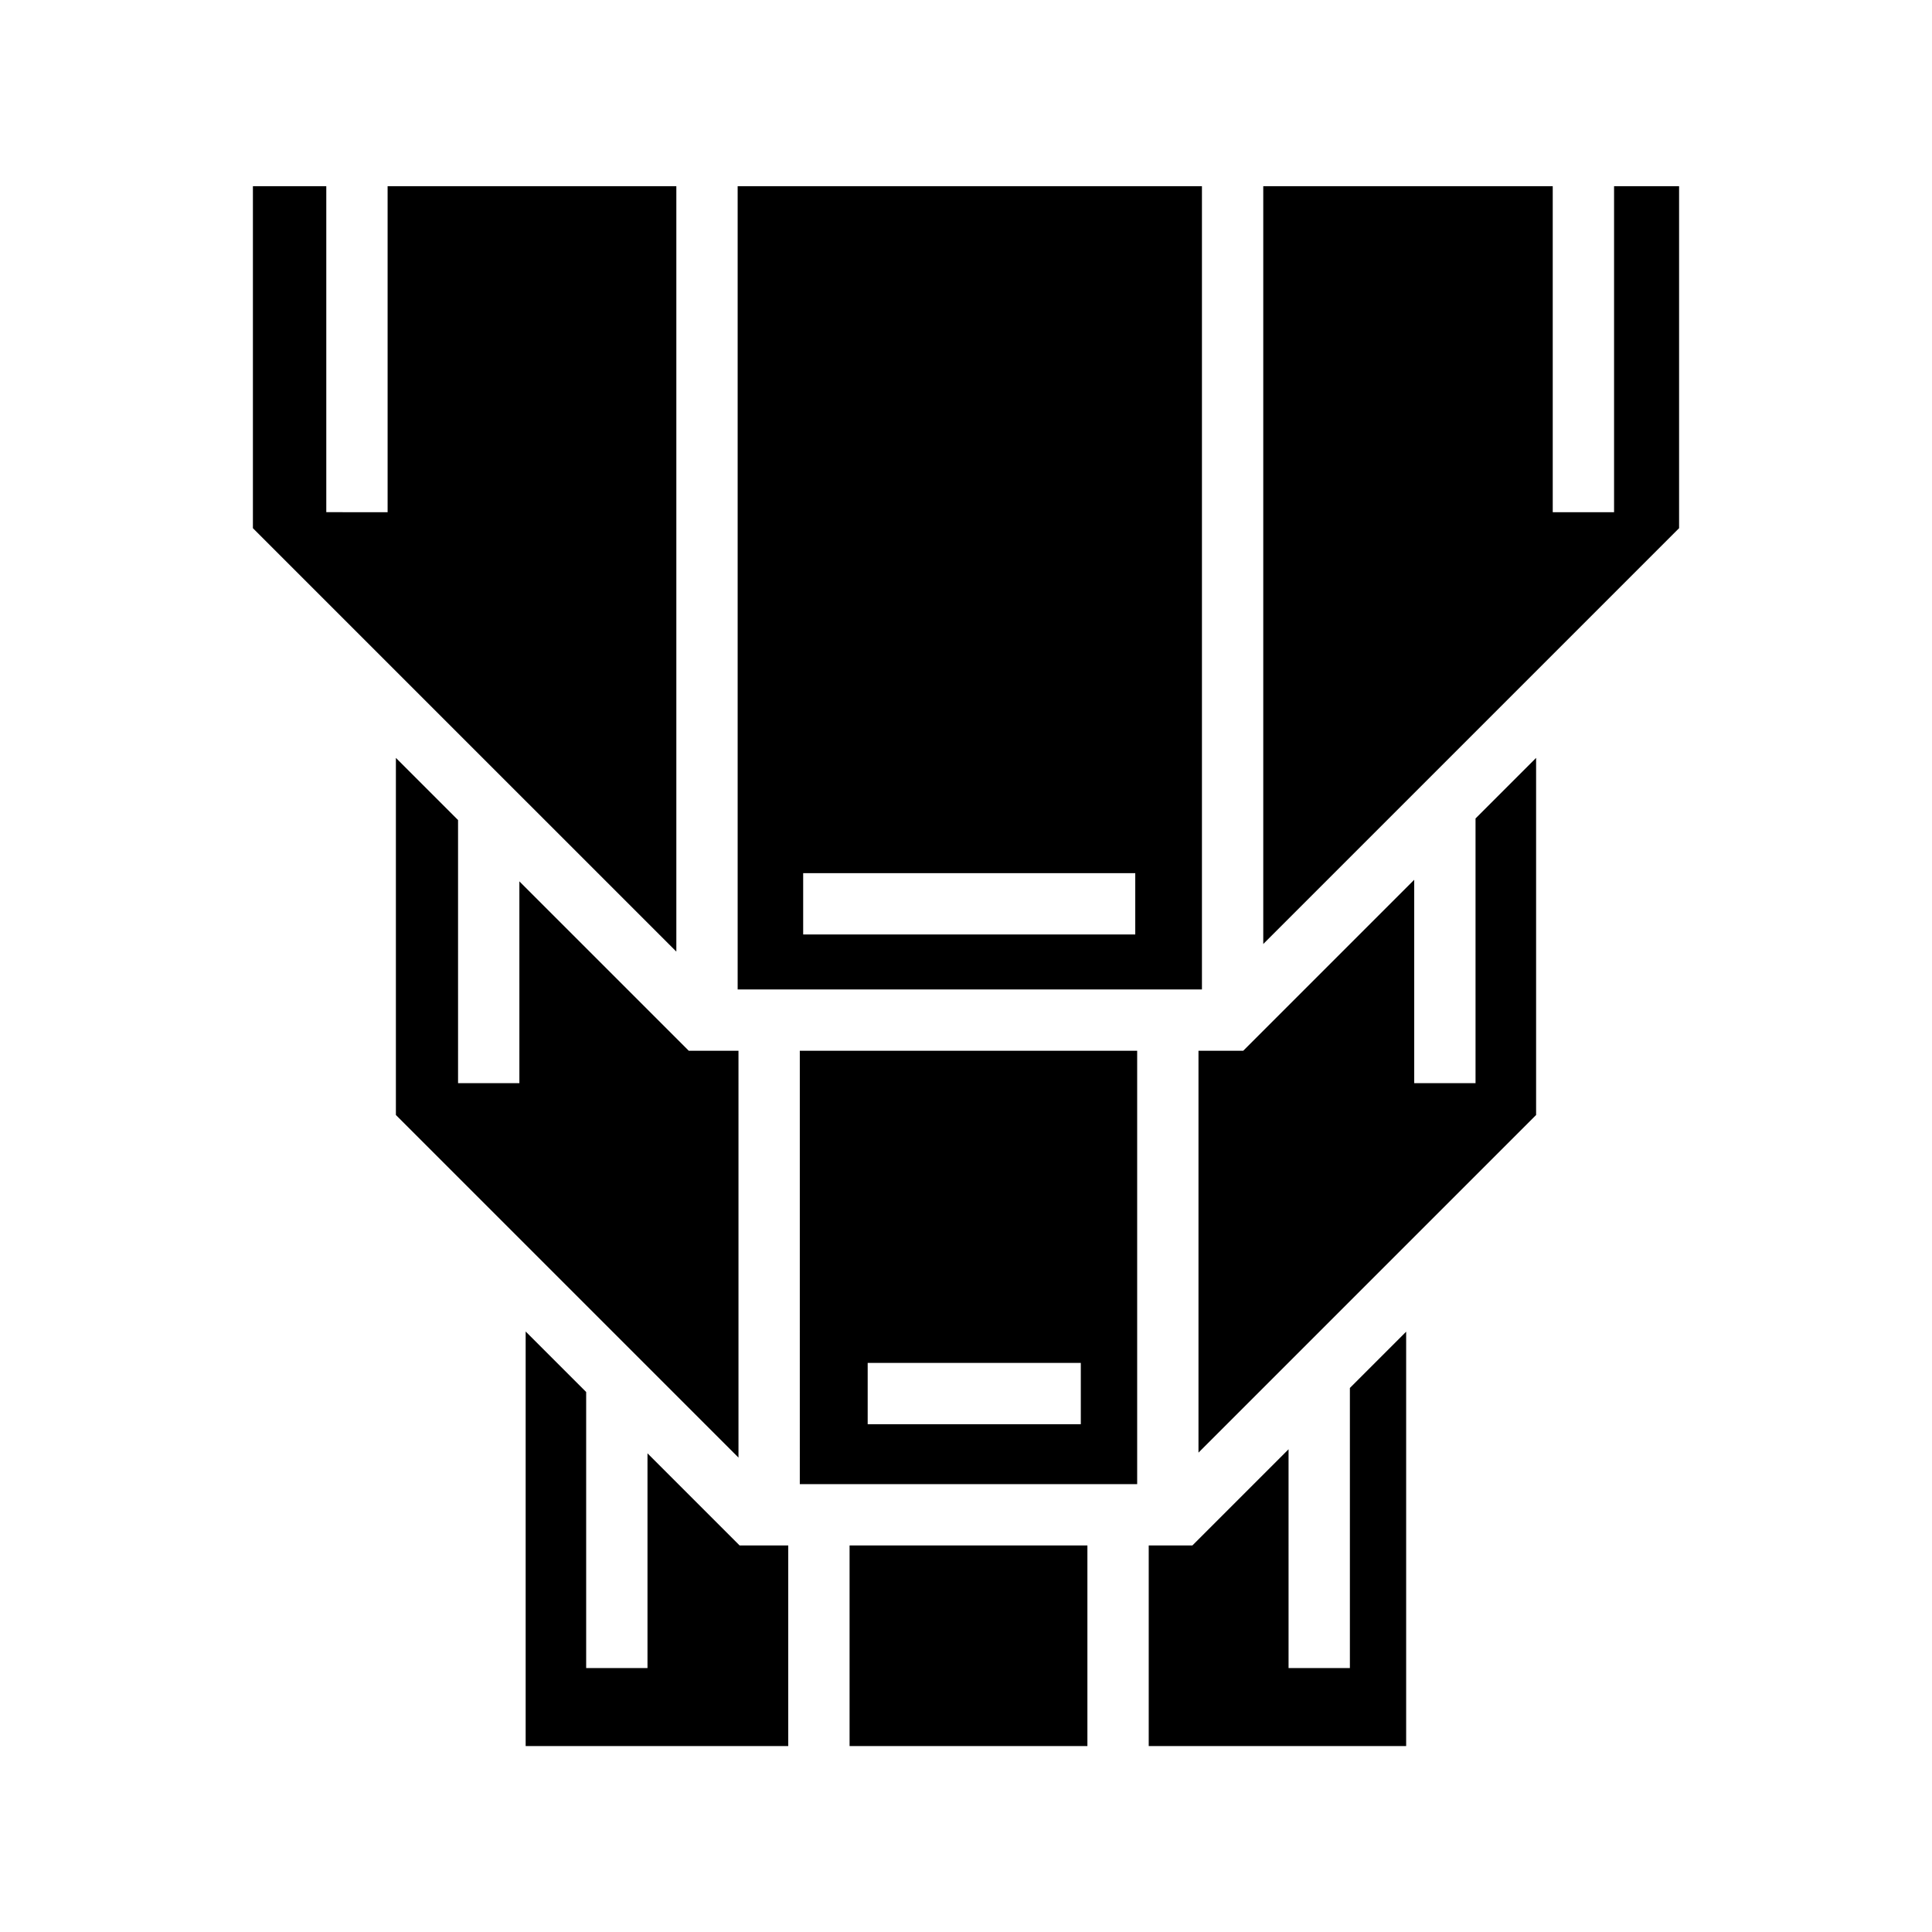 <svg xmlns="http://www.w3.org/2000/svg" width="100%" height="100%" viewBox="0 0 588.8 588.8"><path d="M77.076 56.752V160.97l129.047 129.045V56.752H118.127l0.002 99.343H99.44V56.752H77.075z m147.734 0v244.793h141.496V56.752H224.81z m160.184 0v230.945L511.722 160.97V56.752h-19.818l0.002 99.343h-18.69l-0.002-99.343h-88.22z m83.152 174.224l-18.46 18.46 0.003 80.677H431l-0.002-61.992-52.114 52.114h-13.632v122.47L468.146 339.81V230.976z m-347.492 0.002v108.834l104.408 104.406V320.234h-15.15l-51.627-51.625 0.002 61.503H139.6l-0.003-80.192-18.943-18.942z m124.123 35.125h101.207v18.69H244.777v-18.69z m-1.027 54.13V452.31h102.816V320.234H243.75z m-83.55 85.558v126.346h80.026v-61.138H225.41l-28.08-28.08 0.002 65.443h-18.69l-0.002-84.132-18.44-18.437z m268.343 0.055l-17.15 17.15v85.366h-18.688l-0.002-66.677-29.315 29.315h-13.3v61.138h78.455v-126.29z m-164.106 9.52h64.953v18.687h-64.953v-18.687z m-5.52 55.633v61.138H331.4v-61.138h-72.484z" /></svg>